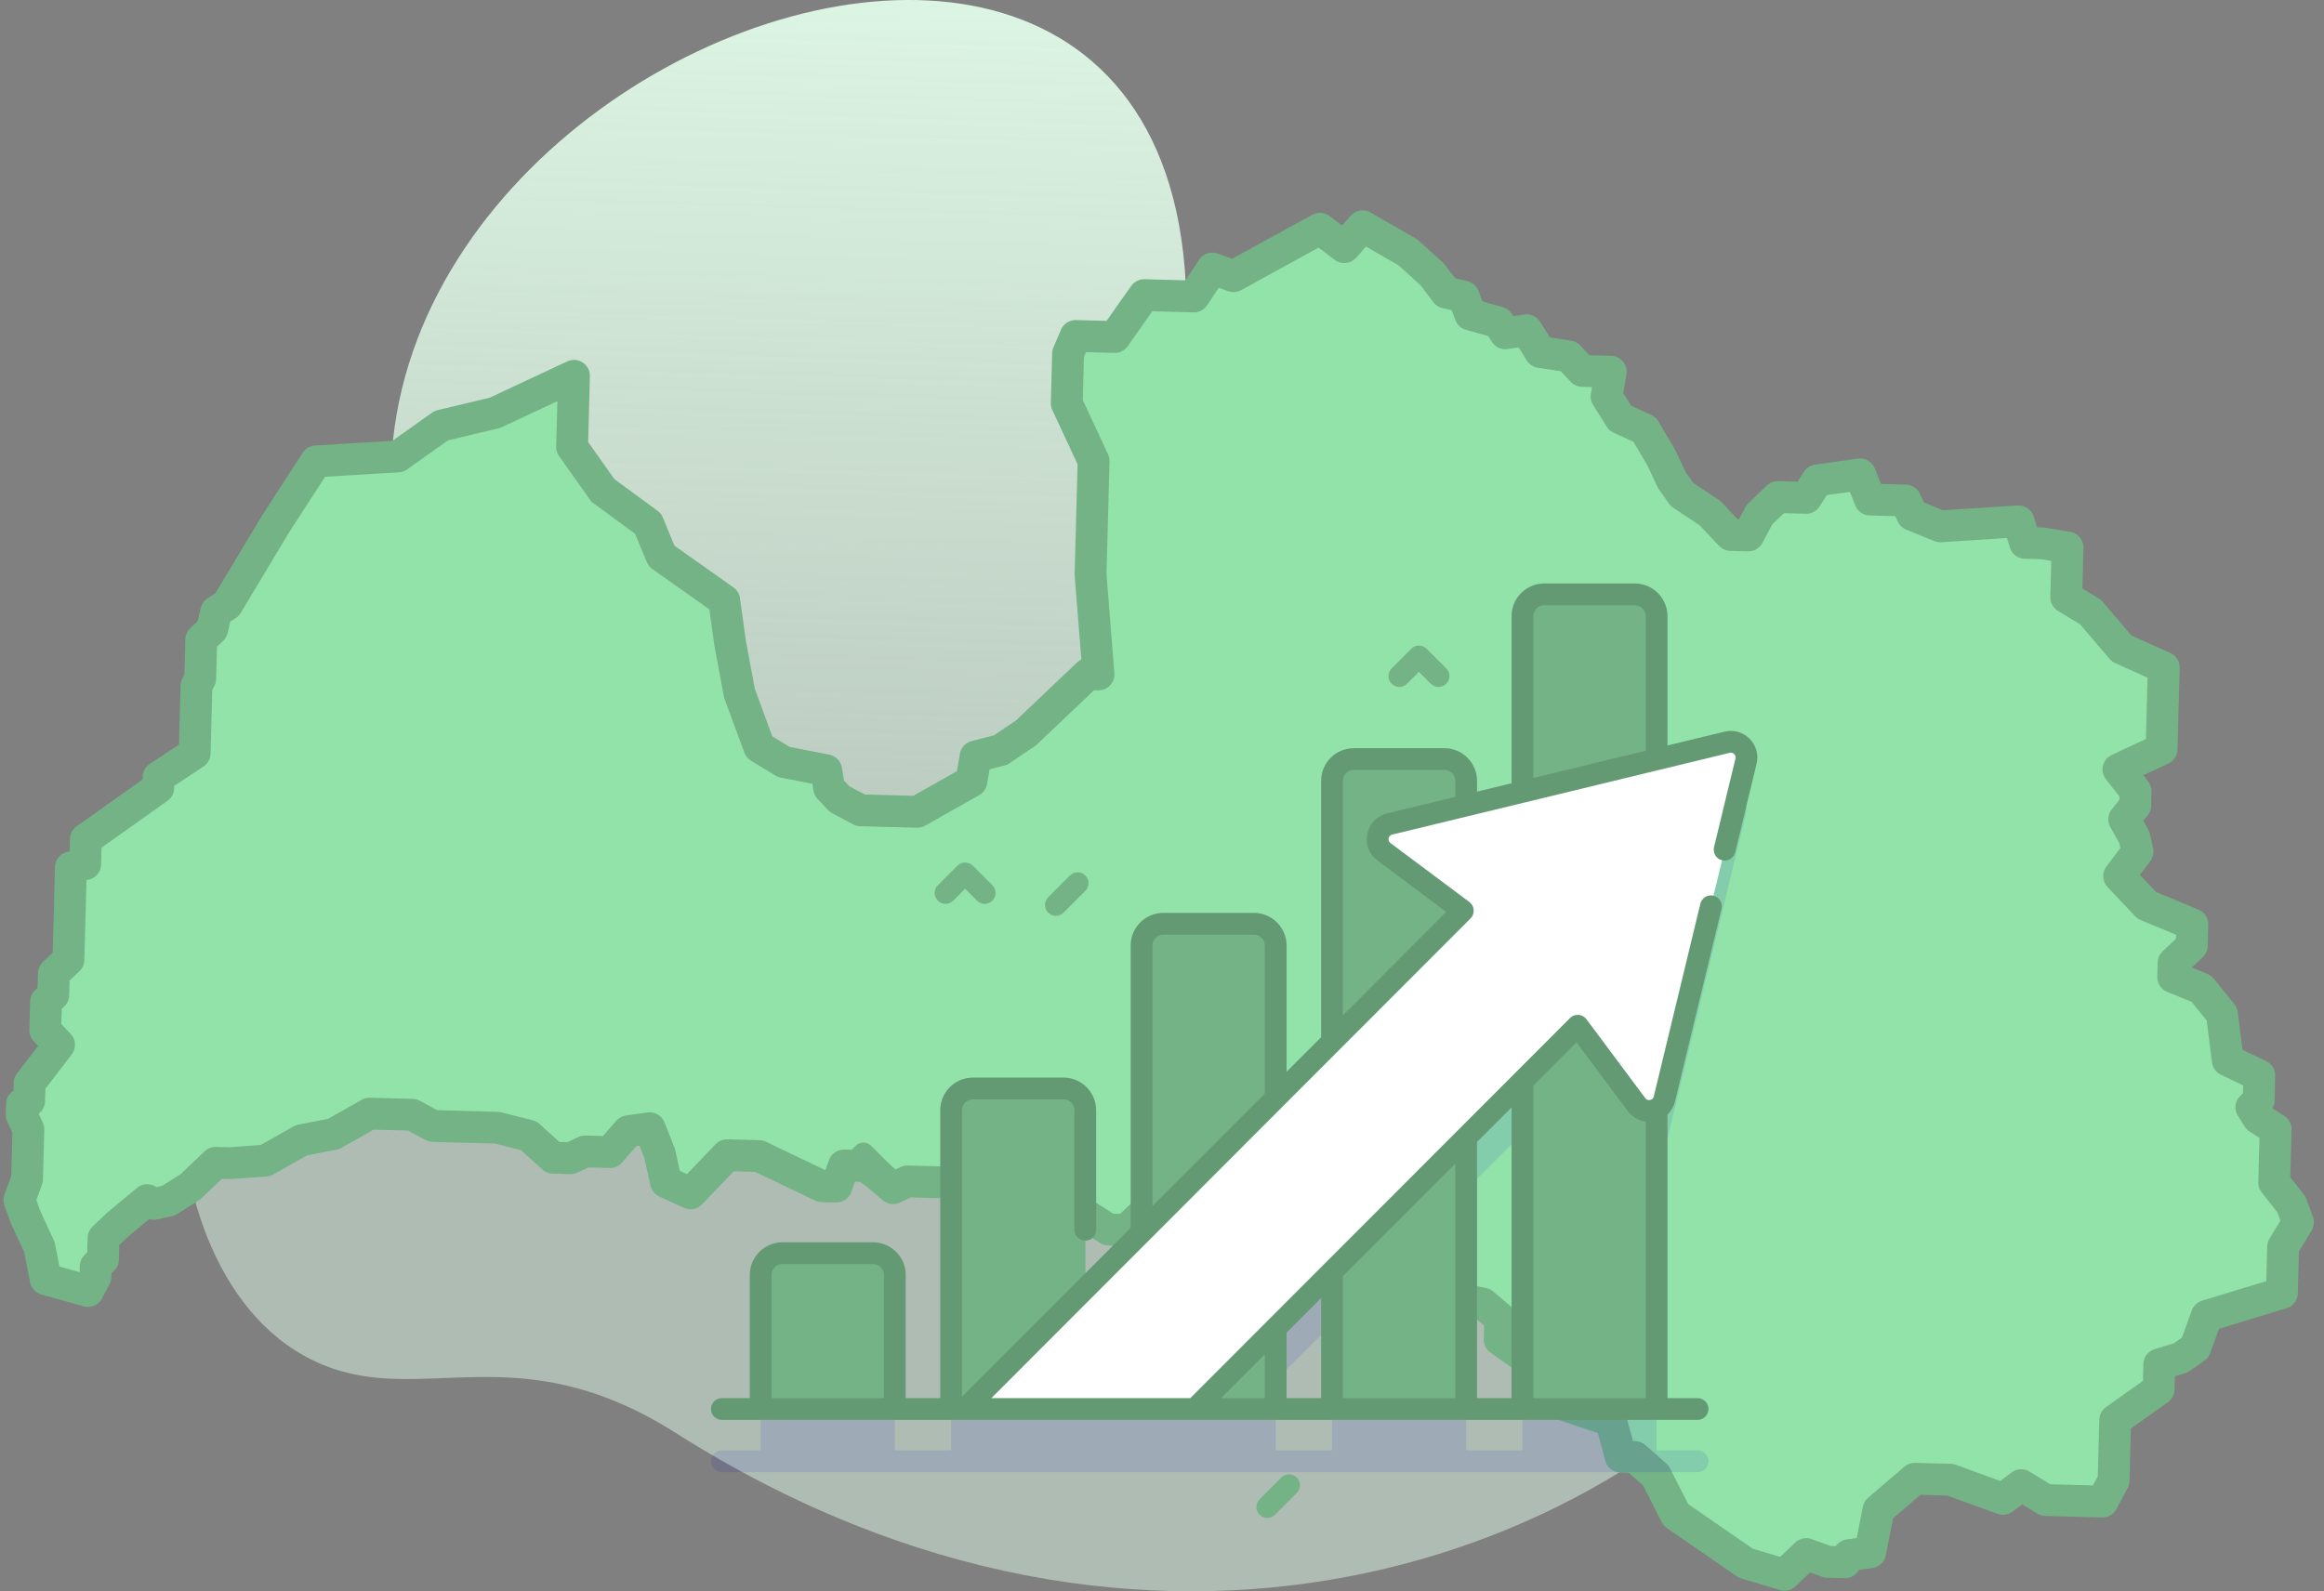<svg width="219" height="150" viewBox="0 0 219 150" fill="none" xmlns="http://www.w3.org/2000/svg">
<rect x="0" y="0" width="219" height="150" fill="#808080" stroke="none"/>
<path d="M30.383 128.632C10.925 120.54 14.696 79.156 28.671 85.951C33.853 88.47 35.363 96.338 41.609 97.87C45.905 99.323 60.202 94.756 43.611 67.705C7.491 8.81 128.303 -38.562 109.88 45.467C107.849 53.368 115.576 56.234 122.561 57.032C240.907 70.539 152.738 191.553 63.672 135.07C48.795 125.636 39.932 132.603 30.383 128.632Z" fill="url(#paint0_linear_10:7967)"/>
<path d="M4.303 120.578L8.288 121.69L8.992 120.368L9.019 119.363L9.706 118.711L9.759 116.701L11.133 115.397L13.87 113.124L14.53 113.477L15.876 113.178L17.918 111.892L20.32 109.61L21.658 109.646L25.01 109.401L28.407 107.481L31.433 106.892L34.83 104.972L38.842 105.08L40.821 106.138L46.838 106.3L49.829 107.051L52.115 109.124L53.787 109.169L55.142 108.535L57.482 108.598L59.208 106.633L61.222 106.351L62.163 108.723L62.759 111.421L65.073 112.489L68.514 108.894L71.523 108.975L77.469 111.817L78.806 111.852L79.529 109.86L81.534 109.914L82.519 110.611L84.155 111.996L85.51 111.362L89.856 111.479L90.163 112.493L91.835 112.538L95.414 116.321L96.417 116.348L101.169 113.794L104.458 115.894L106.129 115.939L109.219 113.005L110.231 112.697L110.276 111.022L112.652 109.745L115.335 109.482L117.395 107.526L118.624 111.582L119.627 111.609L120.54 114.985L121.86 115.691L122.149 117.375L122.755 119.738L124.752 120.127L125.728 121.159L127.734 121.213L127.752 120.543L130.074 121.276L133.39 122.37L135.721 122.768L137.085 121.799L137.736 122.487L139.733 122.876L141.368 124.261L141.314 126.271L143.284 127.665L145.896 130.082L147.505 132.471L151.815 133.928L152.728 137.305L154.065 137.341L156.026 139.07L157.933 142.808L164.503 147.343L168.153 148.447L170.213 146.491L172.201 147.215L173.872 147.259L174.224 146.598L176.239 146.317L177.016 142.316L180.439 139.391L183.782 139.48L188.752 141.29L190.46 139.995L192.764 141.398L198.113 141.542L199.17 139.559L199.322 133.864L203.415 130.957L203.477 128.612L205.501 127.996L206.865 127.027L207.949 124.039L215.032 121.883L215.149 117.528L216.549 115.219L215.925 113.526L214.308 111.471L214.442 106.446L212.798 105.396L212.156 104.374L212.843 103.722L212.906 101.377L209.933 99.956L209.381 95.583L207.438 93.184L204.79 92.107L204.826 90.767L206.543 89.138L206.596 87.128L202.295 85.336L199.693 82.584L201.427 80.284L201.129 78.935L200.171 77.233L201.21 75.92L201.245 74.58L199.628 72.525L203.693 70.623L203.9 62.919L199.933 61.136L197.014 57.705L194.71 56.303L194.835 51.613L192.504 51.215L190.833 51.17L190.218 49.142L182.845 49.614L180.198 48.538L179.565 47.18L177.559 47.126L176.222 47.09L175.282 44.718L171.252 45.28L170.205 46.928L167.53 46.856L165.814 48.486L164.757 50.469L163.085 50.424L161.133 48.36L158.504 46.614L157.537 45.247L156.588 43.21L154.988 40.485L152.675 39.417L151.392 37.371L151.789 35.035L149.114 34.964L147.813 33.588L145.147 33.181L143.864 31.135L141.849 31.416L141.208 30.393L138.551 29.651L137.927 27.958L136.265 27.578L134.972 25.868L132.686 23.795L128.403 21.333L126.678 23.298L124.382 21.56L116.233 26.034L114.245 25.311L112.502 27.945L107.822 27.82L105.04 31.768L101.362 31.669L100.649 33.326L100.523 38.016L103.054 43.447L102.767 54.167L103.518 63.573L102.515 63.546L96.68 69.088L94.294 70.701L91.936 71.308L91.539 73.644L86.444 76.524L81.095 76.38L79.116 75.321L78.14 74.289L77.851 72.605L73.857 71.827L71.553 70.425L69.681 65.346L68.804 60.629L68.243 56.591L62.334 52.41L61.077 49.359L56.812 46.227L53.911 42.127L54.09 35.427L46.637 38.914L41.587 40.119L37.494 43.026L29.787 43.49L25.948 49.421L21.396 57.008L20.375 57.651L19.996 59.318L18.966 60.295L18.867 63.98L18.515 64.641L18.344 71.006L14.938 73.261L14.911 74.266L8.091 79.111L8.028 81.456L6.681 81.755L6.592 85.105L6.448 90.465L5.075 91.769L5.021 93.779L4.334 94.431L4.263 97.111L5.564 98.486L2.791 102.099L2.746 103.774L2.068 104.091L2.041 105.096L2.674 106.454L2.548 111.144L1.826 113.136L2.45 114.829L3.715 117.545L4.303 120.578Z" fill="#92E3A9" stroke="#73B386" stroke-width="3" stroke-linejoin="round"/>
<path opacity="0.1" d="M156.839 108.52L164.534 76.677C164.795 75.603 163.825 74.632 162.753 74.893L156.108 76.503V63.008C156.108 61.874 155.19 60.955 154.057 60.955H145.516C144.383 60.955 143.466 61.874 143.466 63.008V79.567L138.161 80.852V78.533C138.161 77.399 137.244 76.48 136.111 76.48H127.57C126.437 76.48 125.519 77.399 125.519 78.533V103.124L120.215 108.435V94.058C120.215 92.924 119.297 92.005 118.165 92.005H109.624C108.491 92.005 107.573 92.924 107.573 94.058V121.095L102.269 126.406V109.583C102.269 108.449 101.351 107.53 100.219 107.53H91.677C90.545 107.53 89.627 108.449 89.627 109.583V136.716H84.323V125.108C84.323 123.975 83.405 123.055 82.273 123.055H73.731C72.599 123.055 71.681 123.975 71.681 125.108V136.716H68.025C67.459 136.716 67 137.176 67 137.743C67 138.31 67.459 138.77 68.025 138.77H159.969C160.535 138.77 160.994 138.31 160.994 137.743C160.994 137.176 160.535 136.716 159.969 136.716H156.108V109.473C156.454 109.288 156.732 108.965 156.839 108.52ZM125.519 124.802V136.716H120.215V130.113L125.519 124.802ZM138.161 136.716V112.143L143.466 106.832V136.716H138.161V136.716Z" fill="#0000CC"/>
<path d="M84.323 132.815H71.681V120.181C71.681 119.047 72.599 118.128 73.731 118.128H82.272C83.405 118.128 84.323 119.047 84.323 120.181V132.815Z" fill="#73B386"/>
<path d="M102.269 132.815H89.627V104.656C89.627 103.522 90.545 102.602 91.677 102.602H100.219C101.351 102.602 102.269 103.522 102.269 104.656V132.815Z" fill="#73B386"/>
<path d="M120.215 89.13V132.814H107.573V89.13C107.573 87.997 108.491 87.077 109.623 87.077H118.165C119.297 87.077 120.215 87.997 120.215 89.13Z" fill="#73B386"/>
<path d="M138.162 73.606V132.814H125.52V73.606C125.52 72.471 126.438 71.553 127.57 71.553H136.112C137.243 71.553 138.162 72.471 138.162 73.606Z" fill="#73B386"/>
<path d="M156.107 58.08V132.814H143.466V58.08C143.466 56.946 144.383 56.027 145.517 56.027H154.056C155.19 56.027 156.107 56.946 156.107 58.08Z" fill="#73B386"/>
<path d="M164.534 71.75L156.839 103.593C156.546 104.81 154.969 105.133 154.221 104.129L148.675 96.688L112.595 132.816H90.947L137.851 85.847L130.418 80.293C129.416 79.544 129.738 77.965 130.954 77.671L162.753 69.965C163.825 69.705 164.795 70.676 164.534 71.75Z" fill="white"/>
<path d="M164.868 69.631C164.246 69.008 163.365 68.76 162.512 68.968L157.132 70.271V58.08C157.132 56.382 155.752 55 154.056 55H145.517C143.821 55 142.441 56.382 142.441 58.08V73.831L139.187 74.62V73.606C139.187 71.908 137.808 70.526 136.112 70.526H127.57C125.874 70.526 124.494 71.908 124.494 73.606V97.77L121.241 101.029V89.13C121.241 87.432 119.861 86.051 118.165 86.051H109.623C107.927 86.051 106.548 87.432 106.548 89.13V115.742L90.652 131.66V104.655C90.652 104.089 91.112 103.629 91.677 103.629H100.219C100.784 103.629 101.244 104.089 101.244 104.655V115.921C101.244 116.488 101.703 116.947 102.269 116.947C102.835 116.947 103.294 116.488 103.294 115.921V104.655C103.294 102.957 101.914 101.576 100.219 101.576H91.677C89.981 101.576 88.602 102.957 88.602 104.655V131.789H85.348V120.181C85.348 118.482 83.968 117.101 82.272 117.101H73.731C72.035 117.101 70.656 118.482 70.656 120.181V131.789H68.025C67.459 131.789 67 132.248 67 132.815C67 133.382 67.459 133.842 68.025 133.842H159.969C160.535 133.842 160.994 133.382 160.994 132.815C160.994 132.248 160.535 131.789 159.969 131.789H157.132V105.062C157.472 104.738 157.719 104.317 157.836 103.834L162.225 85.67C162.358 85.119 162.02 84.564 161.47 84.431C160.919 84.297 160.366 84.636 160.232 85.187L155.843 103.352C155.784 103.594 155.6 103.666 155.496 103.688C155.391 103.71 155.193 103.716 155.043 103.515L149.496 96.074C149.318 95.835 149.046 95.685 148.749 95.664C148.452 95.642 148.16 95.751 147.95 95.962L112.171 131.789H93.423L138.576 86.573C138.786 86.362 138.895 86.07 138.873 85.773C138.852 85.476 138.703 85.202 138.464 85.024L131.032 79.471C130.831 79.32 130.837 79.121 130.858 79.016C130.88 78.912 130.952 78.727 131.194 78.669L162.994 70.963C163.207 70.911 163.351 71.016 163.418 71.083C163.485 71.15 163.589 71.294 163.538 71.508L161.521 79.852C161.388 80.403 161.726 80.958 162.277 81.091C162.828 81.225 163.381 80.886 163.514 80.335L165.53 71.992C165.738 71.137 165.49 70.254 164.868 69.631ZM144.492 58.08C144.492 57.514 144.951 57.053 145.517 57.053H154.056C154.622 57.053 155.082 57.514 155.082 58.08V70.768L144.492 73.334V58.08ZM108.598 89.13C108.598 88.564 109.058 88.104 109.623 88.104H118.165C118.73 88.104 119.19 88.564 119.19 89.13V103.082L108.598 113.689V89.13ZM72.706 131.789V120.181C72.706 119.615 73.166 119.154 73.731 119.154H82.273C82.838 119.154 83.298 119.615 83.298 120.181V131.789H72.706ZM137.137 131.789H126.545V120.299L137.137 109.693V131.789ZM139.187 107.64L142.441 104.382V131.789H139.187V107.64ZM124.494 131.789H121.241V125.611L124.494 122.352V131.789ZM148.562 98.253L153.4 104.743C153.816 105.302 154.422 105.647 155.082 105.731V131.789H144.492V102.328L148.562 98.253ZM119.19 127.664V131.789H115.071L119.19 127.664ZM130.713 76.673C129.761 76.903 129.047 77.643 128.85 78.604C128.653 79.566 129.019 80.528 129.805 81.116L136.288 85.96L126.545 95.717V73.606C126.545 73.04 127.005 72.579 127.57 72.579H136.112C136.677 72.579 137.137 73.04 137.137 73.606V75.117L130.713 76.673Z" fill="#639A73"/>
<path d="M135.559 64.753C135.297 64.753 135.034 64.653 134.834 64.453L133.714 63.331L132.593 64.453C132.193 64.853 131.544 64.853 131.144 64.453C130.743 64.052 130.743 63.401 131.144 63.001L132.989 61.153C133.389 60.752 134.038 60.752 134.439 61.153L136.284 63.001C136.684 63.402 136.684 64.052 136.284 64.453C136.084 64.653 135.821 64.753 135.559 64.753Z" fill="#73B386"/>
<path d="M92.792 85.2C92.53 85.2 92.268 85.1 92.067 84.9L90.947 83.778L89.827 84.9C89.426 85.301 88.777 85.301 88.377 84.9C87.977 84.499 87.977 83.849 88.377 83.448L90.222 81.6C90.623 81.199 91.272 81.199 91.672 81.6L93.517 83.448C93.918 83.849 93.918 84.499 93.517 84.9C93.317 85.1 93.055 85.2 92.792 85.2Z" fill="#73B386"/>
<path d="M83.206 111.603C82.944 111.603 82.681 111.503 82.481 111.303L81.361 110.181L80.24 111.303C79.84 111.704 79.191 111.704 78.791 111.303C78.39 110.902 78.39 110.252 78.791 109.851L80.636 108.003C81.036 107.602 81.685 107.602 82.086 108.003L83.931 109.851C84.331 110.252 84.331 110.902 83.931 111.303C83.731 111.503 83.468 111.603 83.206 111.603Z" fill="#73B386"/>
<path d="M99.499 86.33C99.237 86.33 98.974 86.23 98.774 86.029C98.374 85.628 98.374 84.978 98.774 84.577L100.824 82.524C101.225 82.123 101.874 82.123 102.274 82.524C102.675 82.925 102.675 83.575 102.274 83.976L100.224 86.029C100.024 86.23 99.761 86.33 99.499 86.33Z" fill="#73B386"/>
<path d="M119.424 143.082C119.162 143.082 118.9 142.982 118.699 142.781C118.299 142.38 118.299 141.73 118.699 141.33L120.75 139.276C121.15 138.876 121.799 138.876 122.199 139.276C122.6 139.677 122.6 140.327 122.199 140.728L120.149 142.781C119.949 142.982 119.687 143.082 119.424 143.082Z" fill="#73B386"/>
<defs>
<linearGradient id="paint0_linear_10:7967" x1="83.385" y1="190.5" x2="89.408" y2="-4.984" gradientUnits="userSpaceOnUse">
<stop offset="0.427" stop-color="#DEF7E5" stop-opacity="0.5"/>
<stop offset="1" stop-color="#DEF7E5"/>
</linearGradient>
</defs>
</svg>
